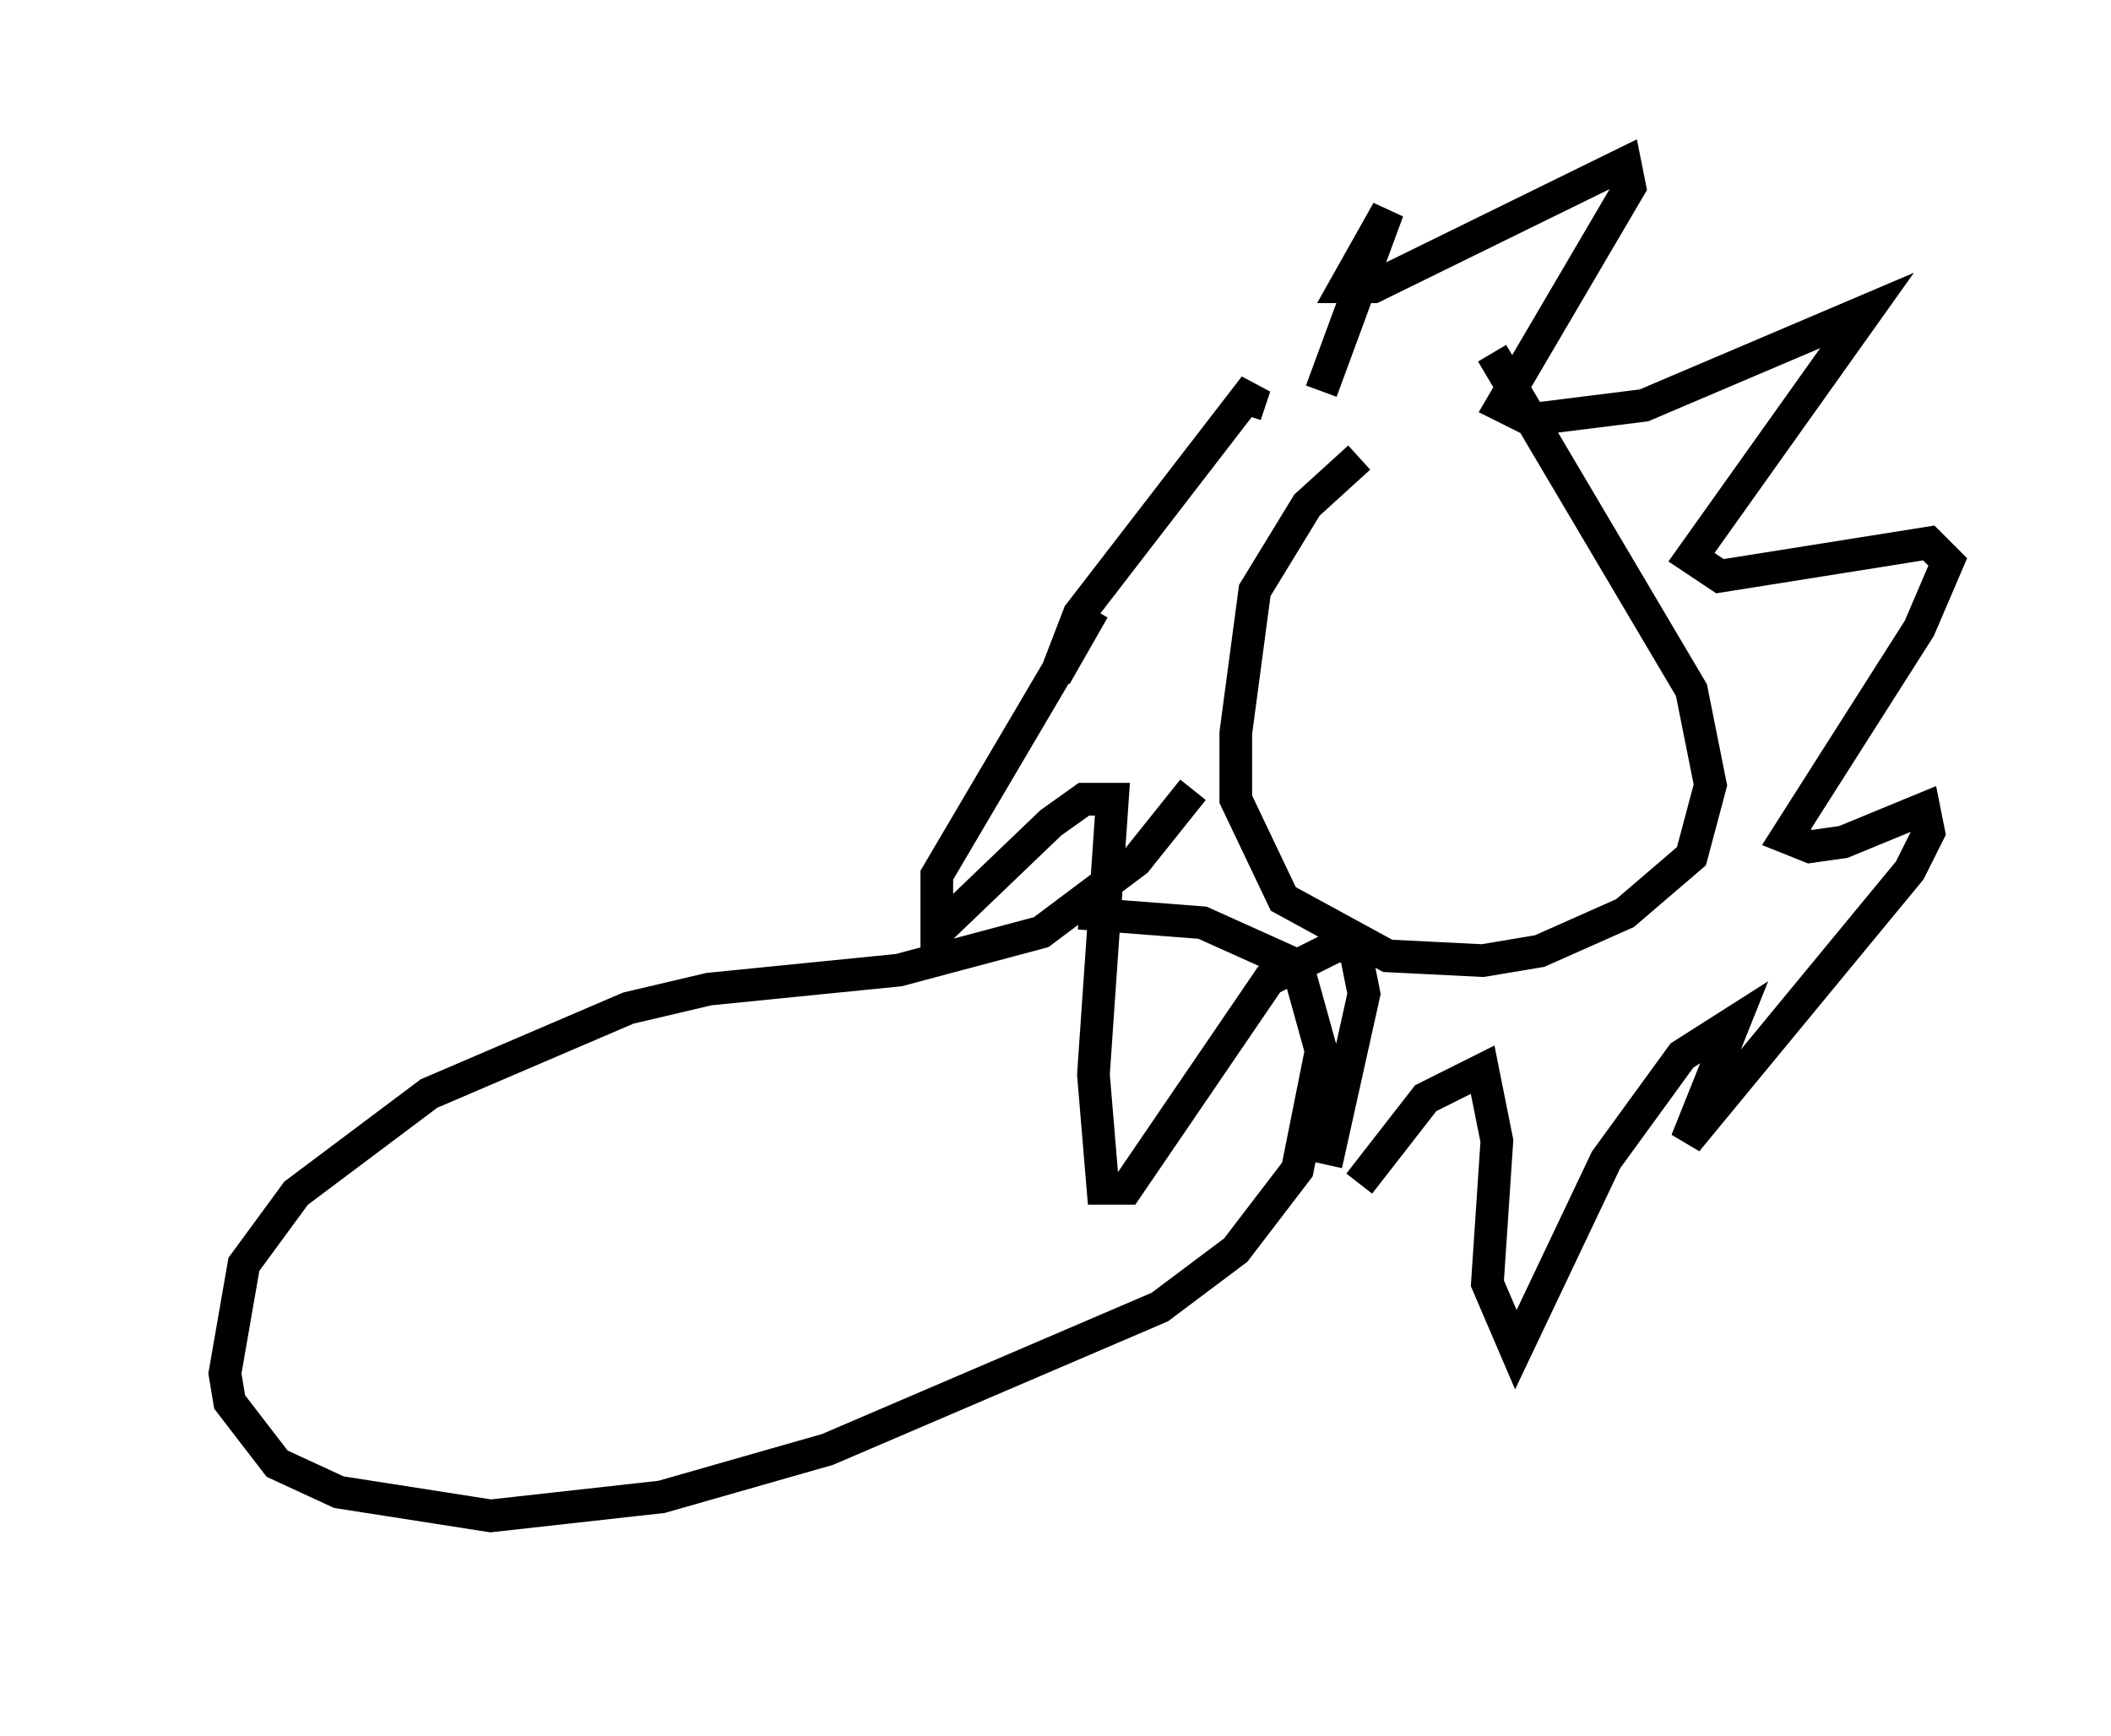 <?xml version="1.0" encoding="utf-8" ?>
<svg baseProfile="full" height="53.14" version="1.1" width="64.614" xmlns="http://www.w3.org/2000/svg" xmlns:ev="http://www.w3.org/2001/xml-events" xmlns:xlink="http://www.w3.org/1999/xlink"><defs /><rect fill="white" height="53.14" width="64.614" x="0" y="0" /><path d="M45.38, 13.134 m-3.777, 0.872 l-1.598, 1.453 -1.598, 2.615 l-0.581, 4.358 0.0, 2.034 l1.453, 3.05 3.196, 1.743 l2.905, 0.145 1.743, -0.291 l2.615, -1.162 2.034, -1.743 l0.581, -2.179 -0.581, -2.905 l-6.101, -10.313 m-5.229, 1.162 l2.034, -5.52 -1.307, 2.324 l0.872, 0.0 7.698, -3.777 l0.145, 0.726 -3.922, 6.682 l0.872, 0.436 3.486, -0.436 l6.827, -2.905 -5.374, 7.553 l0.872, 0.581 6.391, -1.017 l0.581, 0.581 -0.872, 2.034 l-4.067, 6.391 0.726, 0.291 l1.017, -0.145 2.469, -1.017 l0.145, 0.726 -0.581, 1.162 l-6.827, 8.279 1.453, -3.631 l-1.598, 1.017 -2.324, 3.196 l-2.76, 5.81 -0.872, -2.034 l0.291, -4.358 -0.436, -2.179 l-1.743, 0.872 -2.034, 2.615 m-1.017, -0.581 l1.162, -5.229 -0.291, -1.453 l-0.581, 0.0 -2.034, 1.017 l-4.358, 6.391 -0.726, 0.0 l-0.291, -3.486 0.581, -8.425 l-0.872, 0.0 -1.017, 0.726 l-3.486, 3.341 0.0, -1.743 l4.793, -8.134 -1.162, 2.034 l0.726, -1.888 5.374, -6.972 l-0.291, 0.872 m-1.598, 11.475 l-1.743, 2.179 -2.905, 2.179 l-4.358, 1.162 -5.81, 0.581 l-2.469, 0.581 -6.101, 2.615 l-4.067, 3.05 -1.598, 2.179 l-0.581, 3.341 0.145, 0.872 l1.453, 1.888 1.888, 0.872 l4.648, 0.726 5.229, -0.581 l5.084, -1.453 10.168, -4.358 l2.324, -1.743 1.888, -2.469 l0.726, -3.631 -0.726, -2.615 l-2.905, -1.307 -3.777, -0.291 m-28.033, 20.19 " fill="none" stroke="black" stroke-width="1" /></svg>